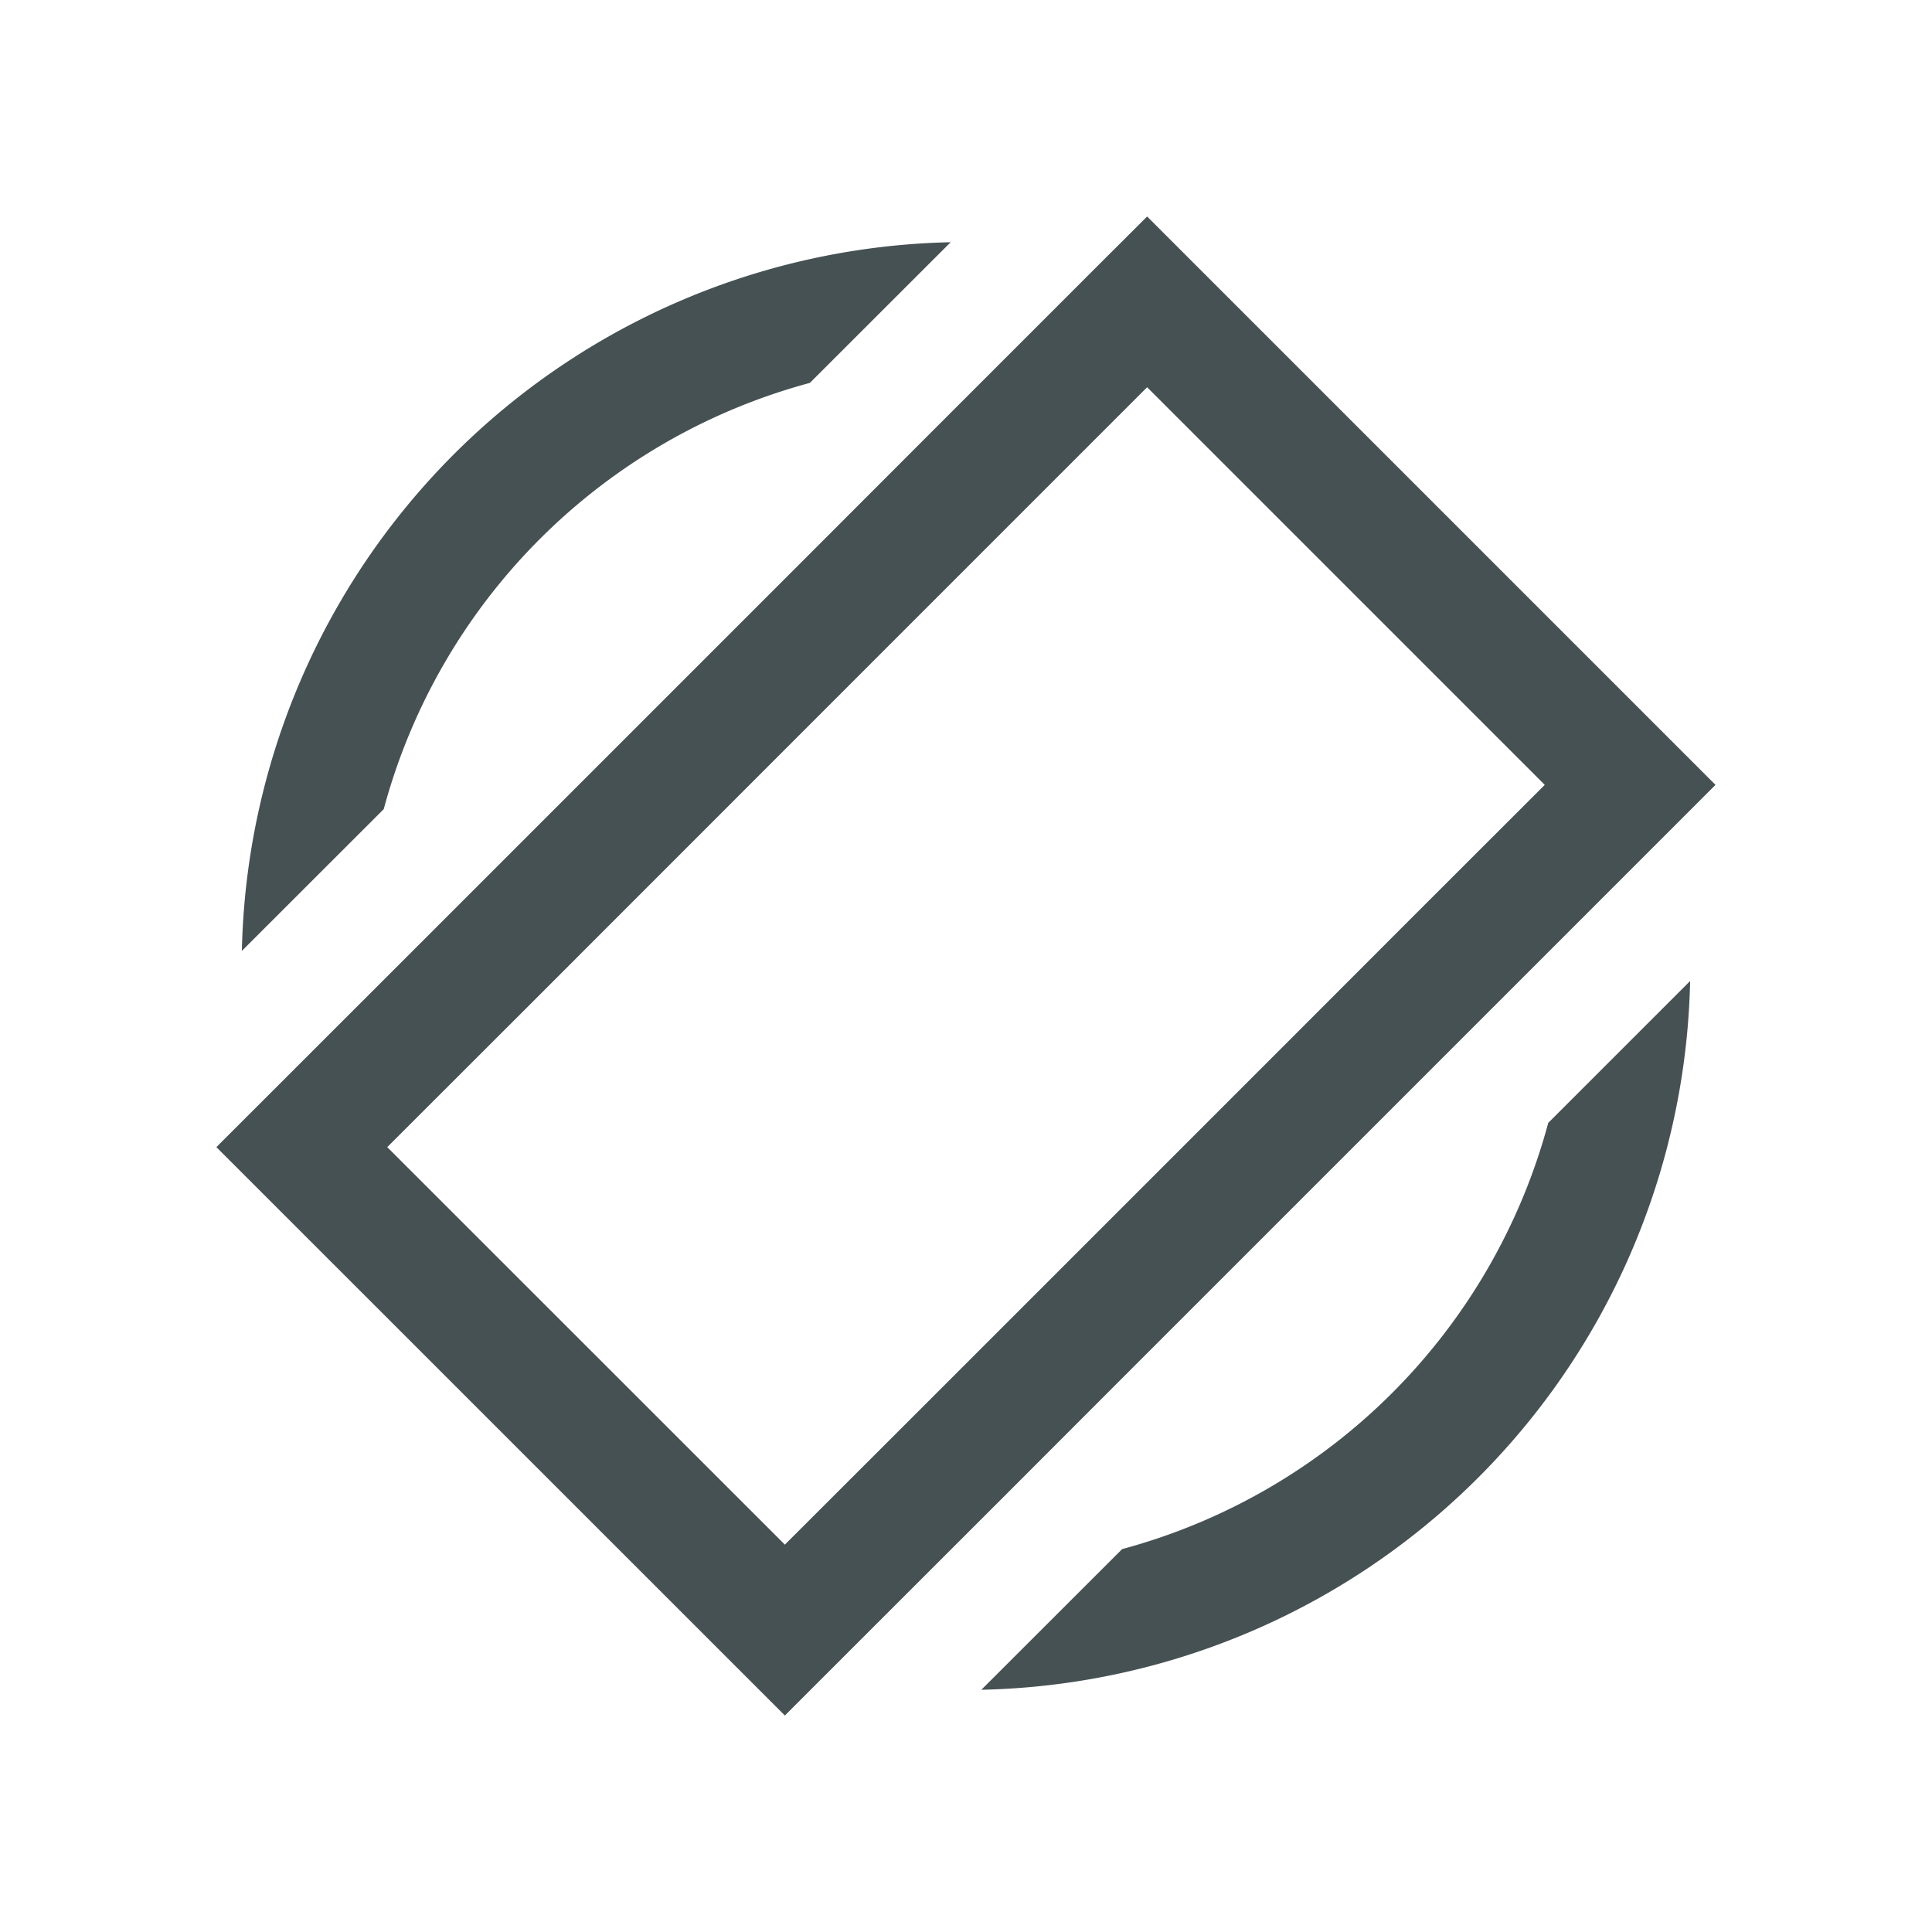<svg xmlns="http://www.w3.org/2000/svg" viewBox="0 0 16 16"><path fill="currentColor" d="m9.5 1.793-.354.353-1.5 1.5-.939.94-3.06 3.06L1.792 9.5 6.5 14.207l1.854-1.853.939-.94 2.121-2.121.94-.94L14.207 6.5zm0 1.414L12.793 6.5l-1.147 1.146-.939.94-2.121 2.121-.94.94L6.5 12.792 3.207 9.5l1.147-1.146 3.06-3.061.94-.94zM7.873 2.006a6 6 0 0 0-5.87 5.869l1.175-1.174a5 5 0 0 1 3.529-3.53zm6.123 6.119-1.174 1.174a5 5 0 0 1-3.529 3.53l-1.166 1.165a6 6 0 0 0 5.87-5.869z" style="color:#465153"/></svg>